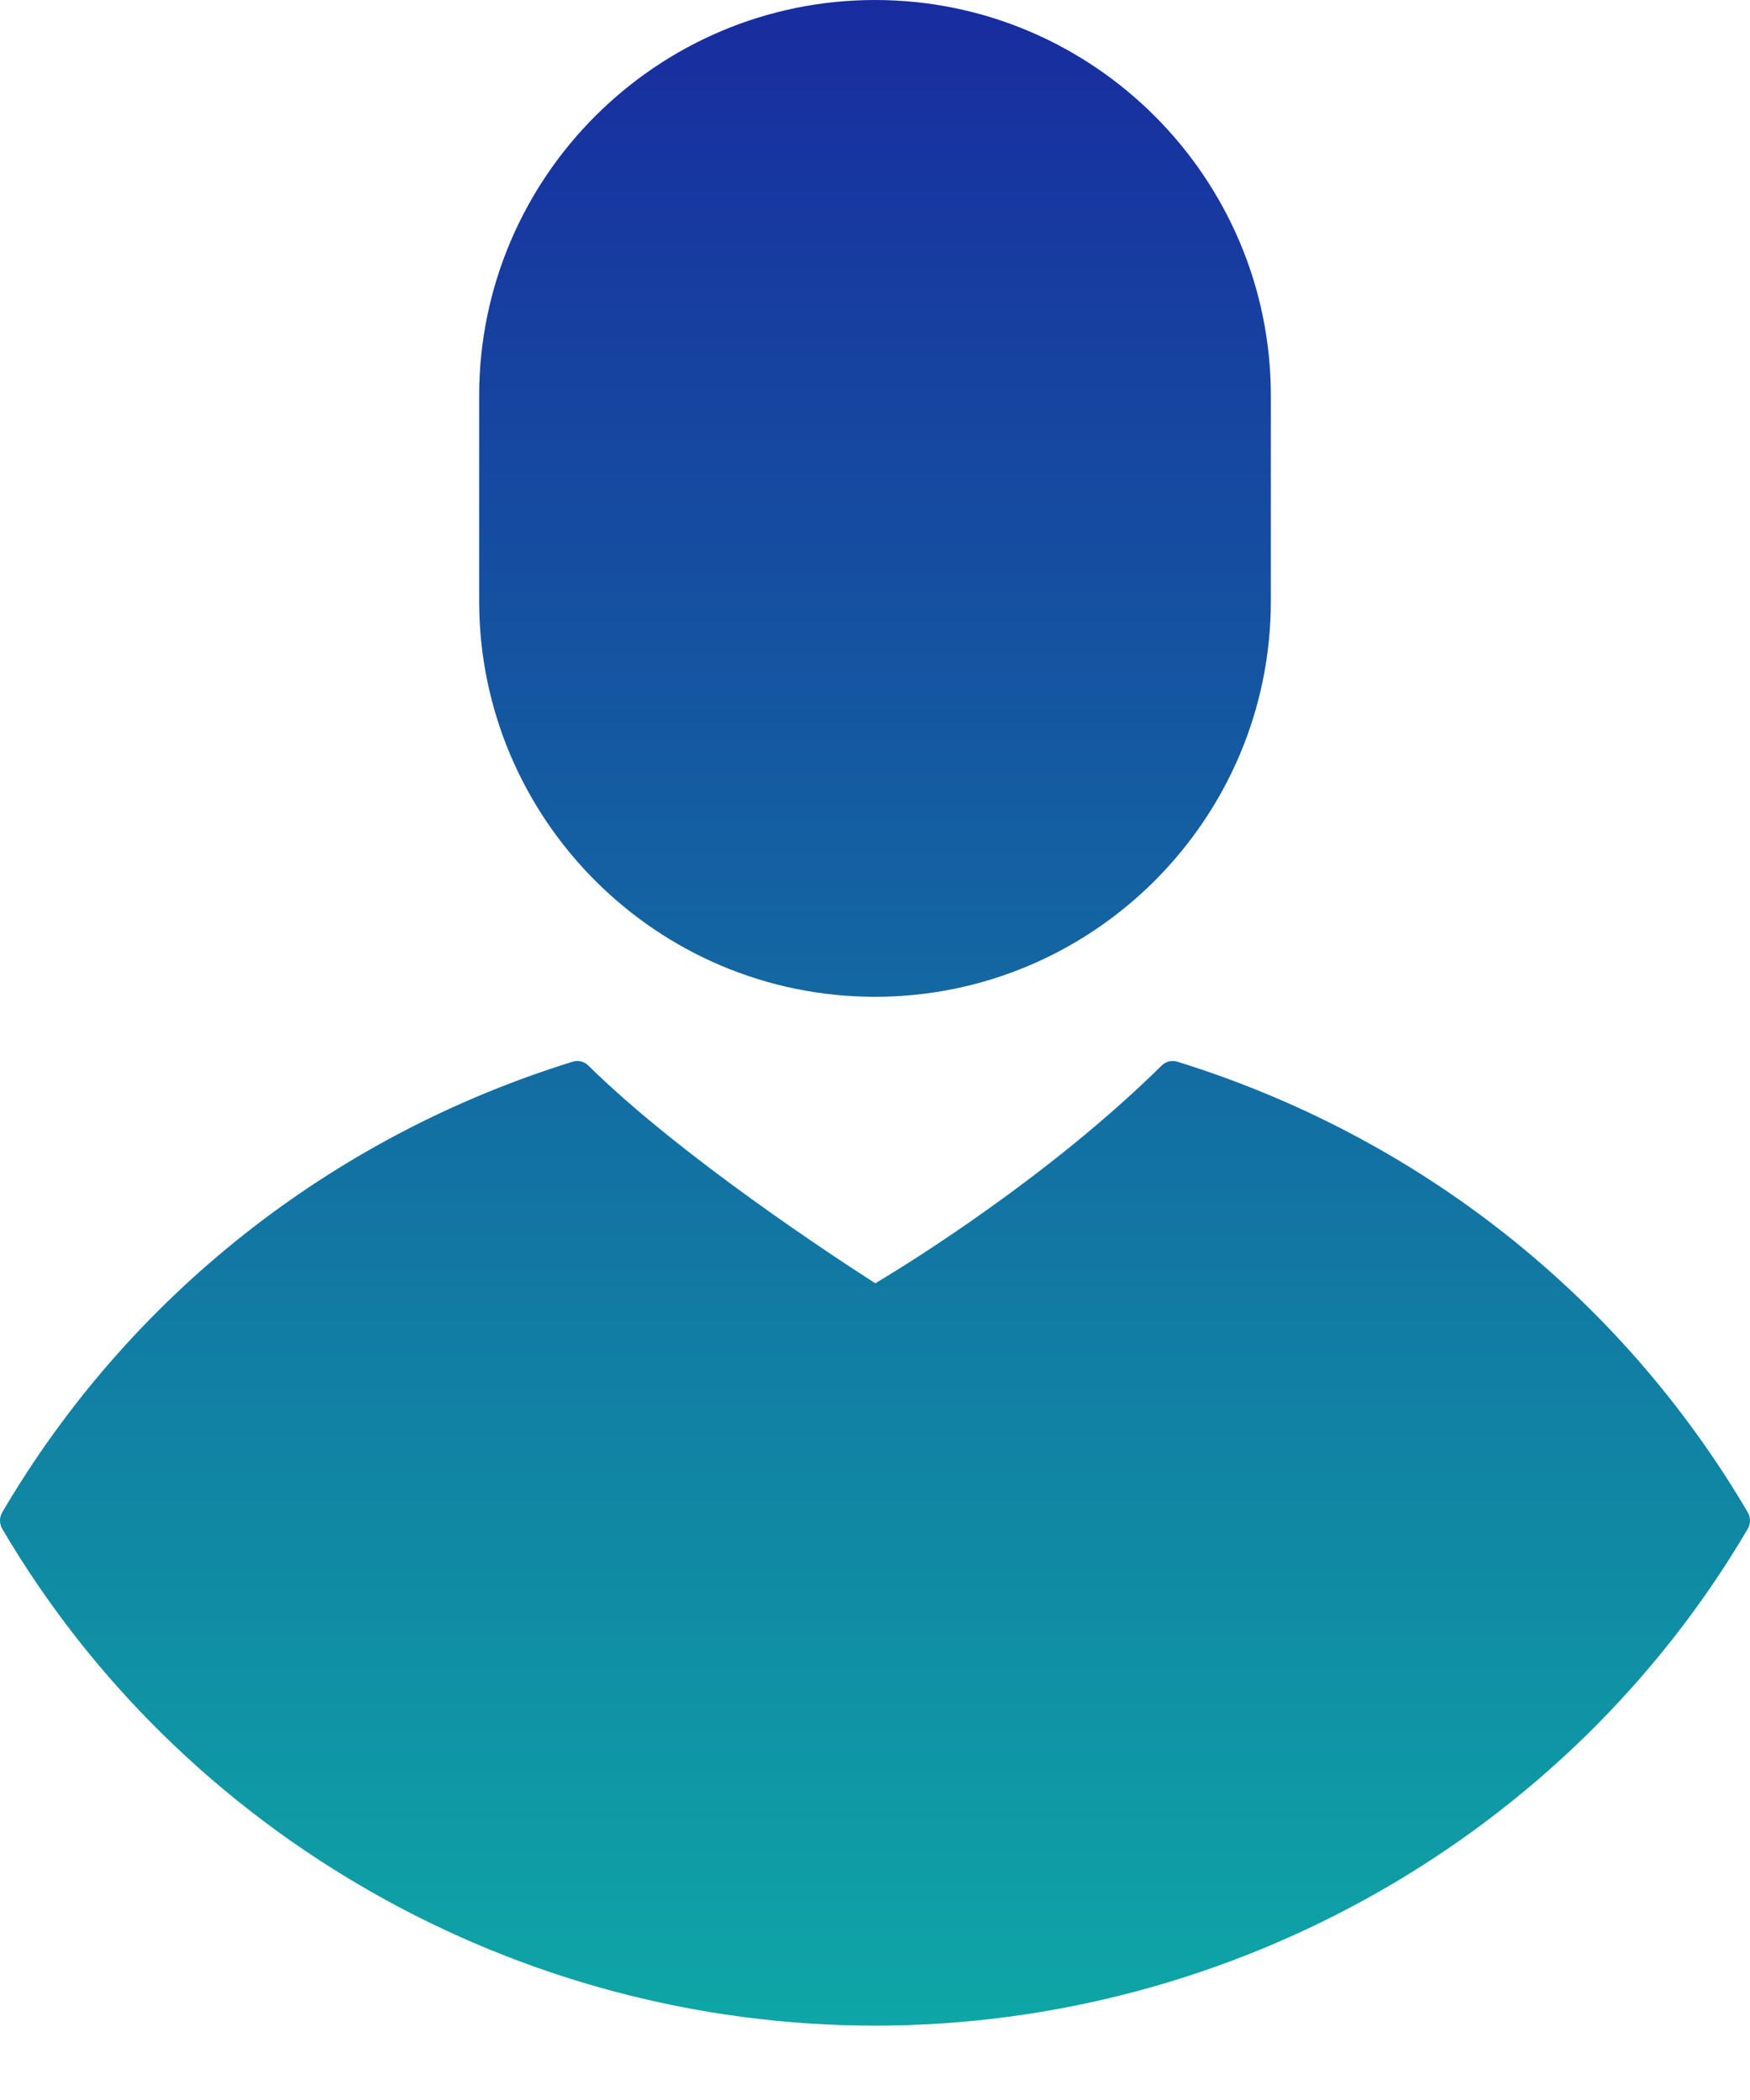 <svg width="10" height="12" viewBox="0 0 10 12" fill="none" xmlns="http://www.w3.org/2000/svg">
  <path fill-rule="evenodd" clip-rule="evenodd" d="M2.738 2.262C2.738 1.015 3.753 0 5 0C6.247 0 7.262 1.015 7.262 2.262V3.434C7.262 4.681 6.247 5.696 5 5.696C3.753 5.696 2.738 4.681 2.738 3.434V2.262ZM6.728 6.067C8.106 6.494 9.263 7.409 9.988 8.643C10.004 8.671 10.004 8.706 9.988 8.735C8.96 10.486 7.048 11.575 5 11.575C2.951 11.575 1.04 10.486 0.012 8.735C-0.004 8.706 -0.004 8.671 0.012 8.643C0.736 7.409 1.894 6.494 3.272 6.067C3.303 6.057 3.338 6.065 3.362 6.089C3.894 6.613 4.789 7.197 5.002 7.333C5.201 7.214 5.997 6.721 6.638 6.089C6.662 6.065 6.696 6.057 6.728 6.067Z" fill="url(#paint0_linear)"/>
  <defs>
    <linearGradient id="paint0_linear" x1="5" y1="0" x2="5" y2="11.575" gradientUnits="userSpaceOnUse">
      <stop stop-color="#182C9F"/>
      <stop offset="1" stop-color="#0EA6A6"/>
    </linearGradient>
  </defs>
</svg>